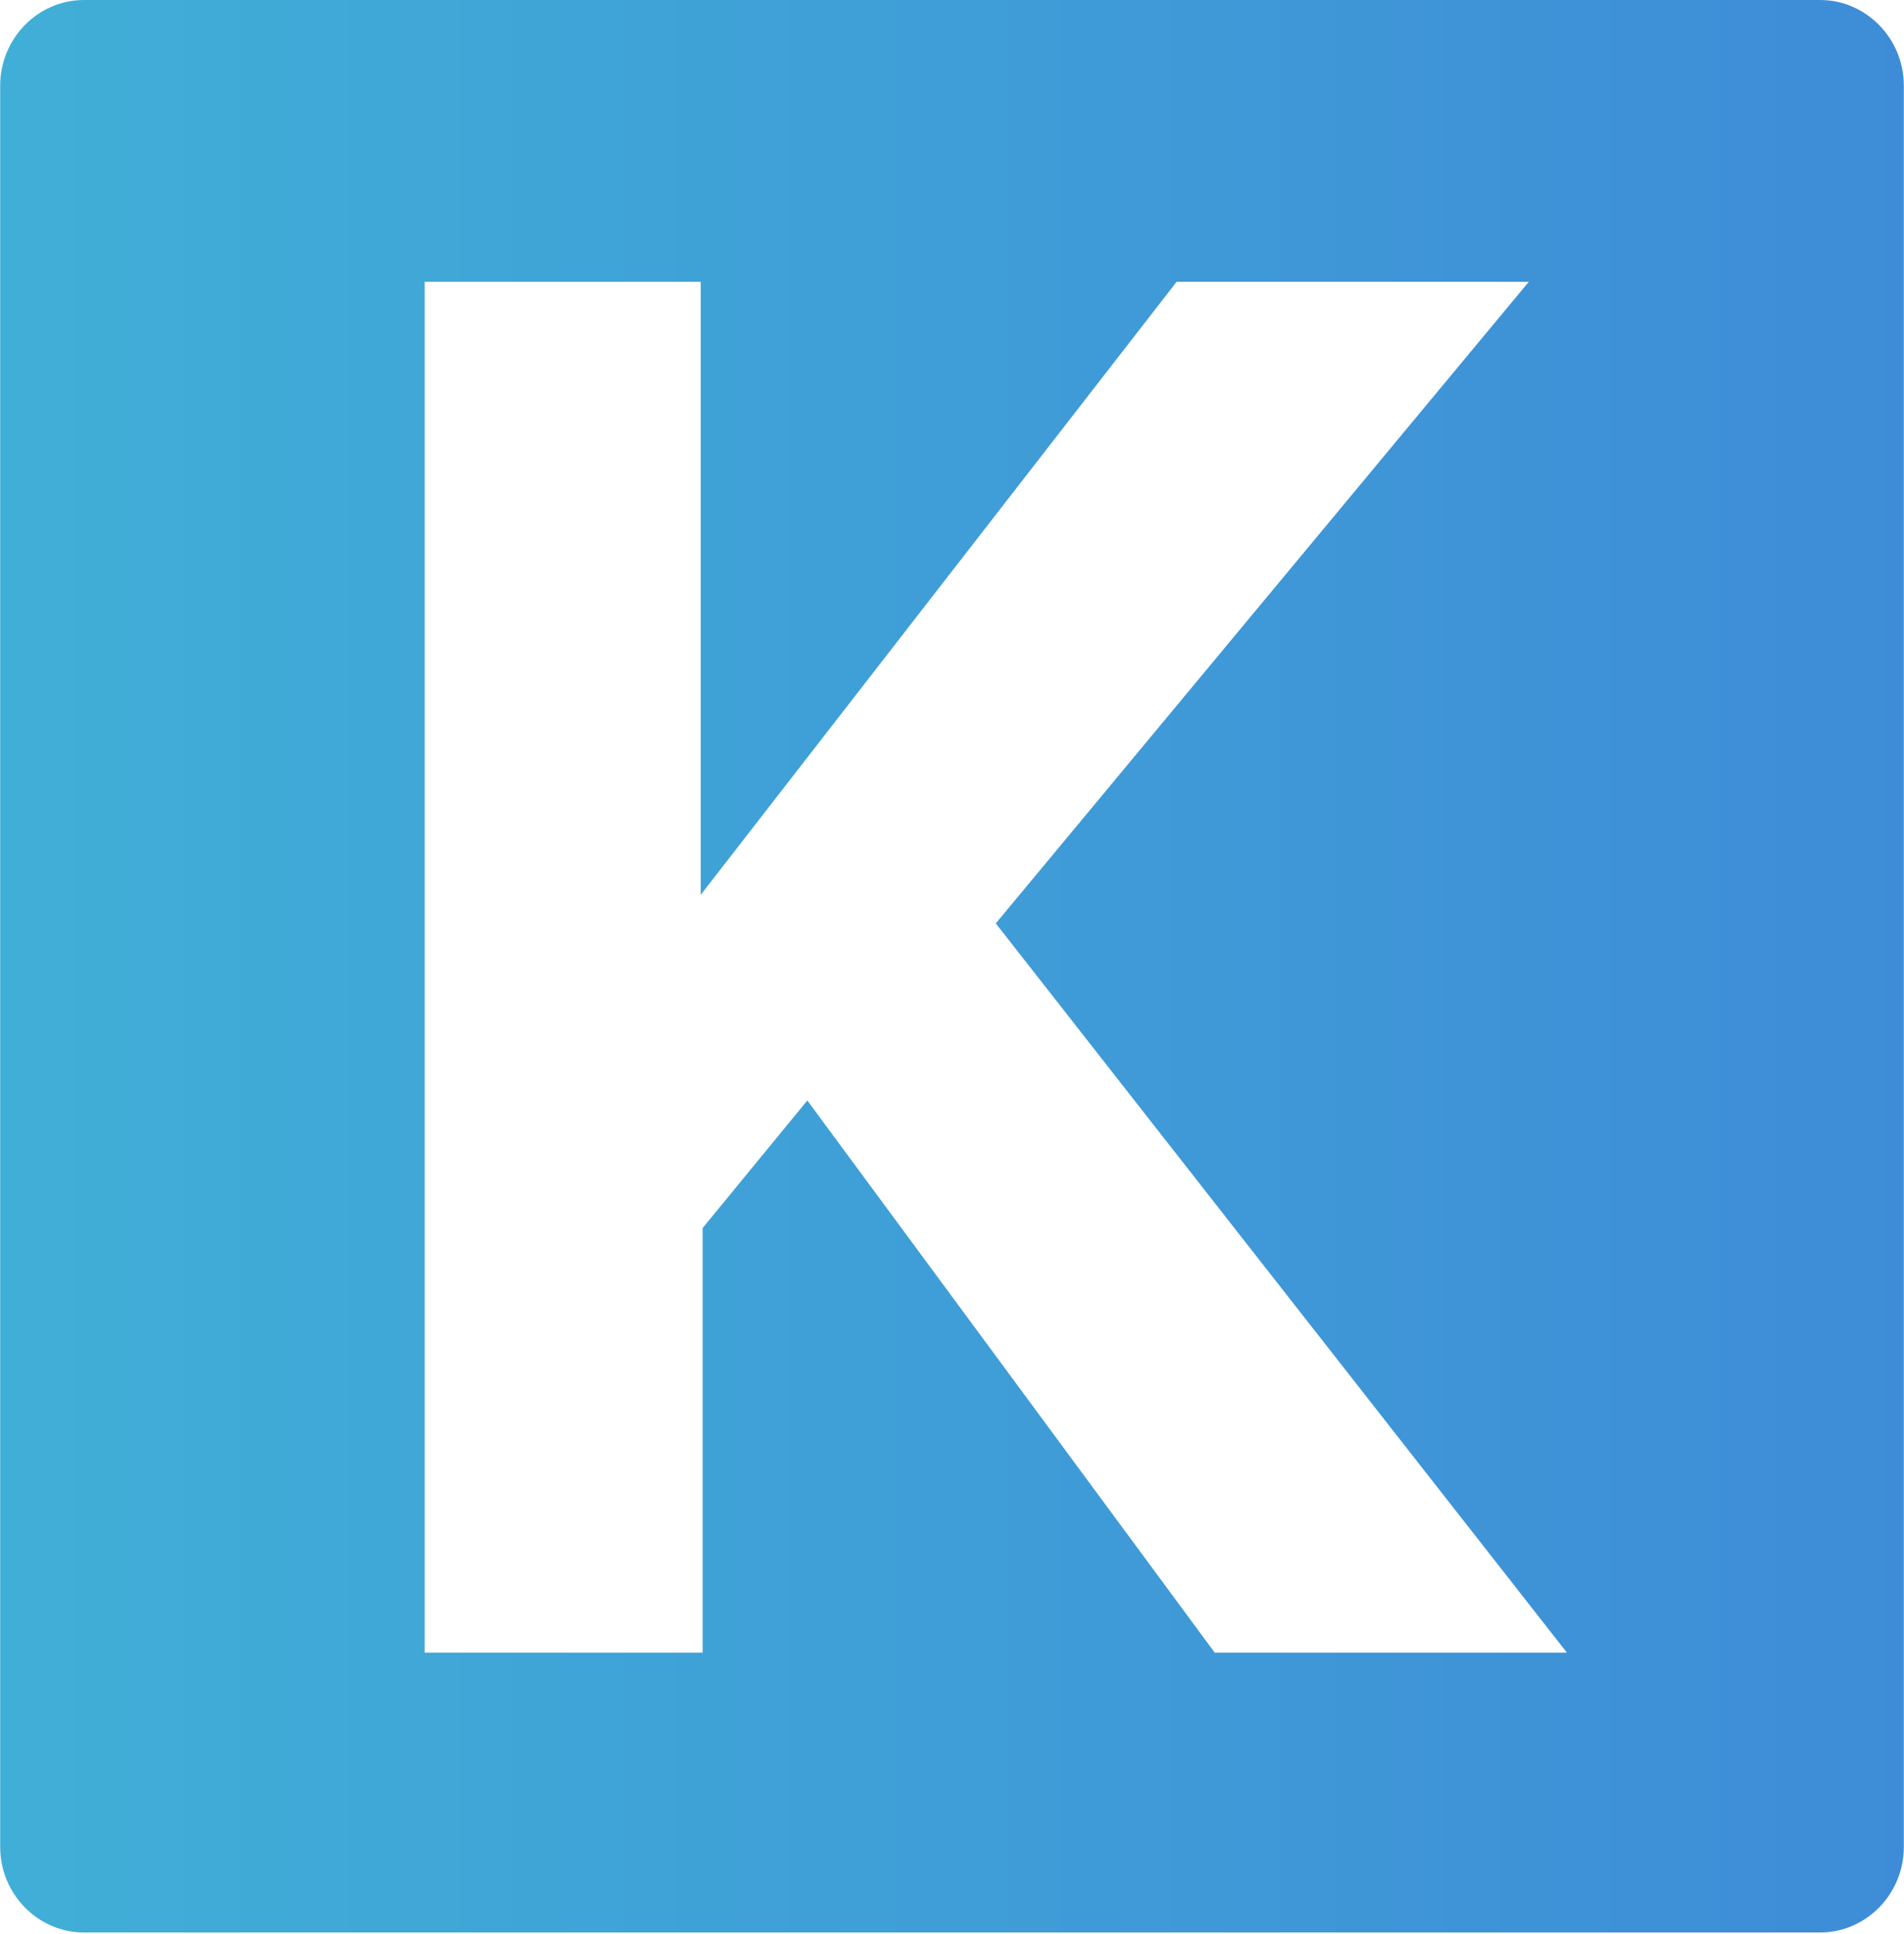 <svg preserveAspectRatio="xMidYMid" viewBox="0 0 256 260" height="2500" width="2462" xmlns="http://www.w3.org/2000/svg">
  <defs>
    <linearGradient id="a" y2="50%" y1="50%" x1="0%">
      <stop offset="0%" stop-color="#40AFD7"></stop>
      <stop offset="100%" stop-color="#3E8CD7"></stop>
    </linearGradient>
  </defs>
  <path fill="url(#a)" d="M244.736 0H11.264C5.12 0 0 5.12 0 11.52v236.8c0 6.4 5.12 11.52 11.264 11.52h233.472c6.144 0 11.264-5.12 11.264-11.52V11.52C256 5.12 250.88 0 244.736 0zm-81.408 222.208l-54.784-74.24-14.08 17.152v57.088H57.088V37.888h37.12v82.432l64-82.432h47.36l-71.68 86.272 76.8 98.048h-47.36z"></path>
</svg>
